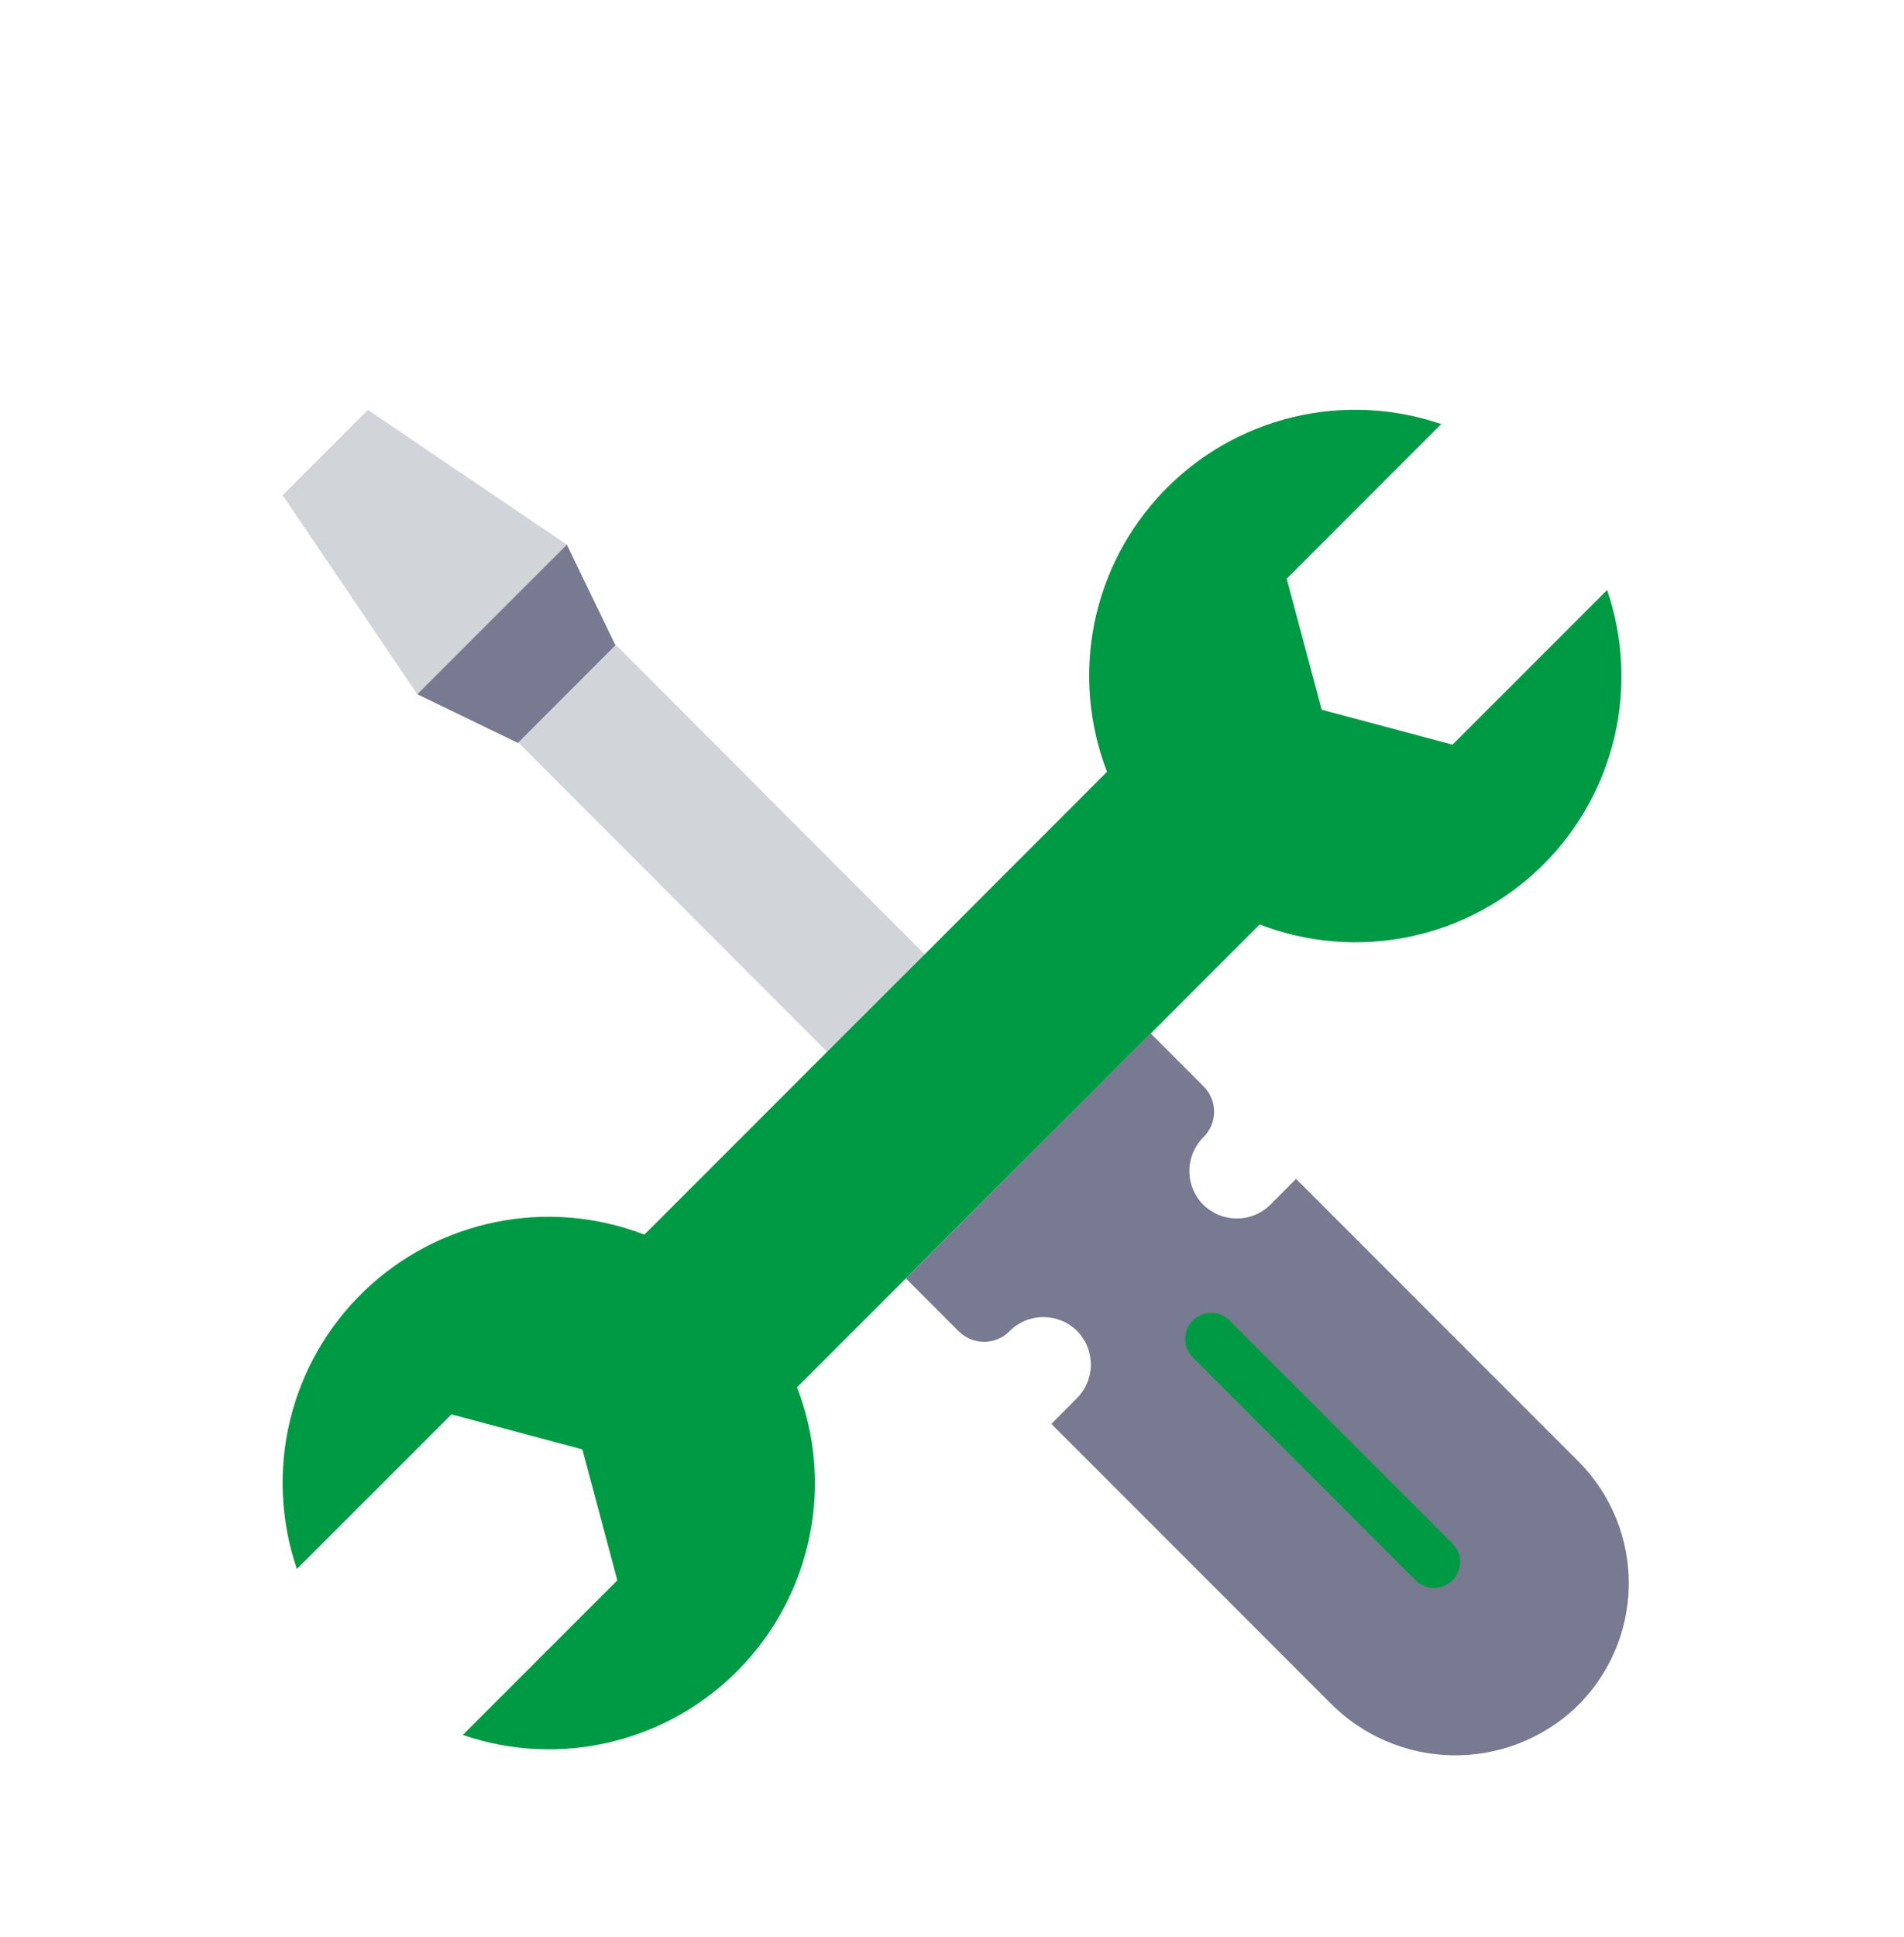 <svg width="60" height="61" viewBox="0 0 60 61" fill="none" xmlns="http://www.w3.org/2000/svg">
<g filter="url(#filter0_d_618_18898)">
<path d="M16.34 19.391L19.416 16.319L29.151 26.067L26.074 29.139L16.34 19.391Z" fill="#D1D5DA"/>
<path d="M48.642 23.223C47.494 24.371 46.037 25.16 44.449 25.497C42.861 25.833 41.209 25.701 39.694 25.117L33.942 30.873L30.867 33.943L25.116 39.695C25.691 41.183 25.829 42.805 25.514 44.369C25.199 45.934 24.444 47.375 23.338 48.525C22.232 49.675 20.82 50.486 19.269 50.861C17.718 51.237 16.093 51.162 14.583 50.645L19.453 45.775L18.352 41.65L14.227 40.548L9.356 45.418C8.84 43.909 8.765 42.283 9.14 40.732C9.516 39.181 10.326 37.77 11.476 36.664C12.626 35.557 14.068 34.803 15.632 34.488C17.196 34.173 18.818 34.311 20.306 34.886L26.058 29.134L29.133 26.064L34.885 20.308C34.31 18.819 34.172 17.197 34.486 15.633C34.801 14.069 35.556 12.627 36.663 11.477C37.769 10.327 39.18 9.517 40.731 9.141C42.282 8.766 43.908 8.841 45.417 9.357L40.547 14.228L41.648 18.353L45.773 19.454L50.644 14.584C51.152 16.067 51.234 17.663 50.88 19.19C50.526 20.717 49.751 22.115 48.642 23.223V23.223Z" fill="#009A44"/>
<path d="M17.862 13.154L13.15 17.866L8.906 11.597L11.593 8.91L17.862 13.154Z" fill="#D1D5DA"/>
<path d="M19.396 16.327L16.323 19.4L13.15 17.866L17.862 13.154L19.396 16.327Z" fill="#777A90"/>
<path d="M37.934 30.223L36.261 28.548L28.547 36.265L30.22 37.938C30.432 38.148 30.719 38.264 31.017 38.263C31.315 38.261 31.601 38.141 31.81 37.93C31.949 37.789 32.115 37.677 32.297 37.6C32.479 37.524 32.675 37.484 32.873 37.483C33.07 37.482 33.266 37.52 33.45 37.594C33.633 37.669 33.799 37.779 33.94 37.918C34.079 38.059 34.189 38.225 34.264 38.408C34.338 38.591 34.376 38.787 34.375 38.985C34.374 39.183 34.334 39.378 34.257 39.56C34.18 39.743 34.068 39.908 33.928 40.047L33.131 40.847L41.918 49.637C42.932 50.664 44.306 51.256 45.75 51.285C47.193 51.314 48.59 50.779 49.644 49.793C50.166 49.295 50.584 48.699 50.873 48.038C51.162 47.377 51.316 46.666 51.327 45.945C51.338 45.224 51.205 44.508 50.935 43.839C50.666 43.17 50.267 42.561 49.76 42.048L40.842 33.131L40.045 33.931C39.764 34.215 39.382 34.375 38.983 34.377C38.584 34.38 38.2 34.223 37.916 33.943C37.635 33.658 37.478 33.275 37.481 32.875C37.483 32.476 37.644 32.094 37.928 31.813C38.139 31.603 38.259 31.317 38.26 31.019C38.261 30.721 38.144 30.435 37.934 30.223V30.223Z" fill="#777A90"/>
<path d="M45.188 46.014C45.08 46.014 44.973 45.993 44.874 45.951C44.774 45.91 44.684 45.85 44.608 45.773L37.587 38.751C37.433 38.597 37.346 38.388 37.346 38.171C37.346 37.953 37.433 37.745 37.587 37.591C37.741 37.437 37.949 37.35 38.167 37.35C38.384 37.35 38.593 37.437 38.747 37.591L45.77 44.614C45.885 44.728 45.963 44.875 45.994 45.034C46.026 45.193 46.009 45.358 45.947 45.508C45.885 45.658 45.779 45.786 45.644 45.876C45.509 45.966 45.35 46.014 45.188 46.014V46.014Z" fill="#009A44"/>
</g>
<defs>
<filter id="filter0_d_618_18898" x="-4" y="0.001" width="68" height="68" filterUnits="userSpaceOnUse" color-interpolation-filters="sRGB">
<feFlood flood-opacity="0" result="BackgroundImageFix"/>
<feColorMatrix in="SourceAlpha" type="matrix" values="0 0 0 0 0 0 0 0 0 0 0 0 0 0 0 0 0 0 127 0" result="hardAlpha"/>
<feOffset dy="4"/>
<feGaussianBlur stdDeviation="2"/>
<feComposite in2="hardAlpha" operator="out"/>
<feColorMatrix type="matrix" values="0 0 0 0 0 0 0 0 0 0 0 0 0 0 0 0 0 0 0.25 0"/>
<feBlend mode="normal" in2="BackgroundImageFix" result="effect1_dropShadow_618_18898"/>
<feBlend mode="normal" in="SourceGraphic" in2="effect1_dropShadow_618_18898" result="shape"/>
</filter>
</defs>
</svg>
